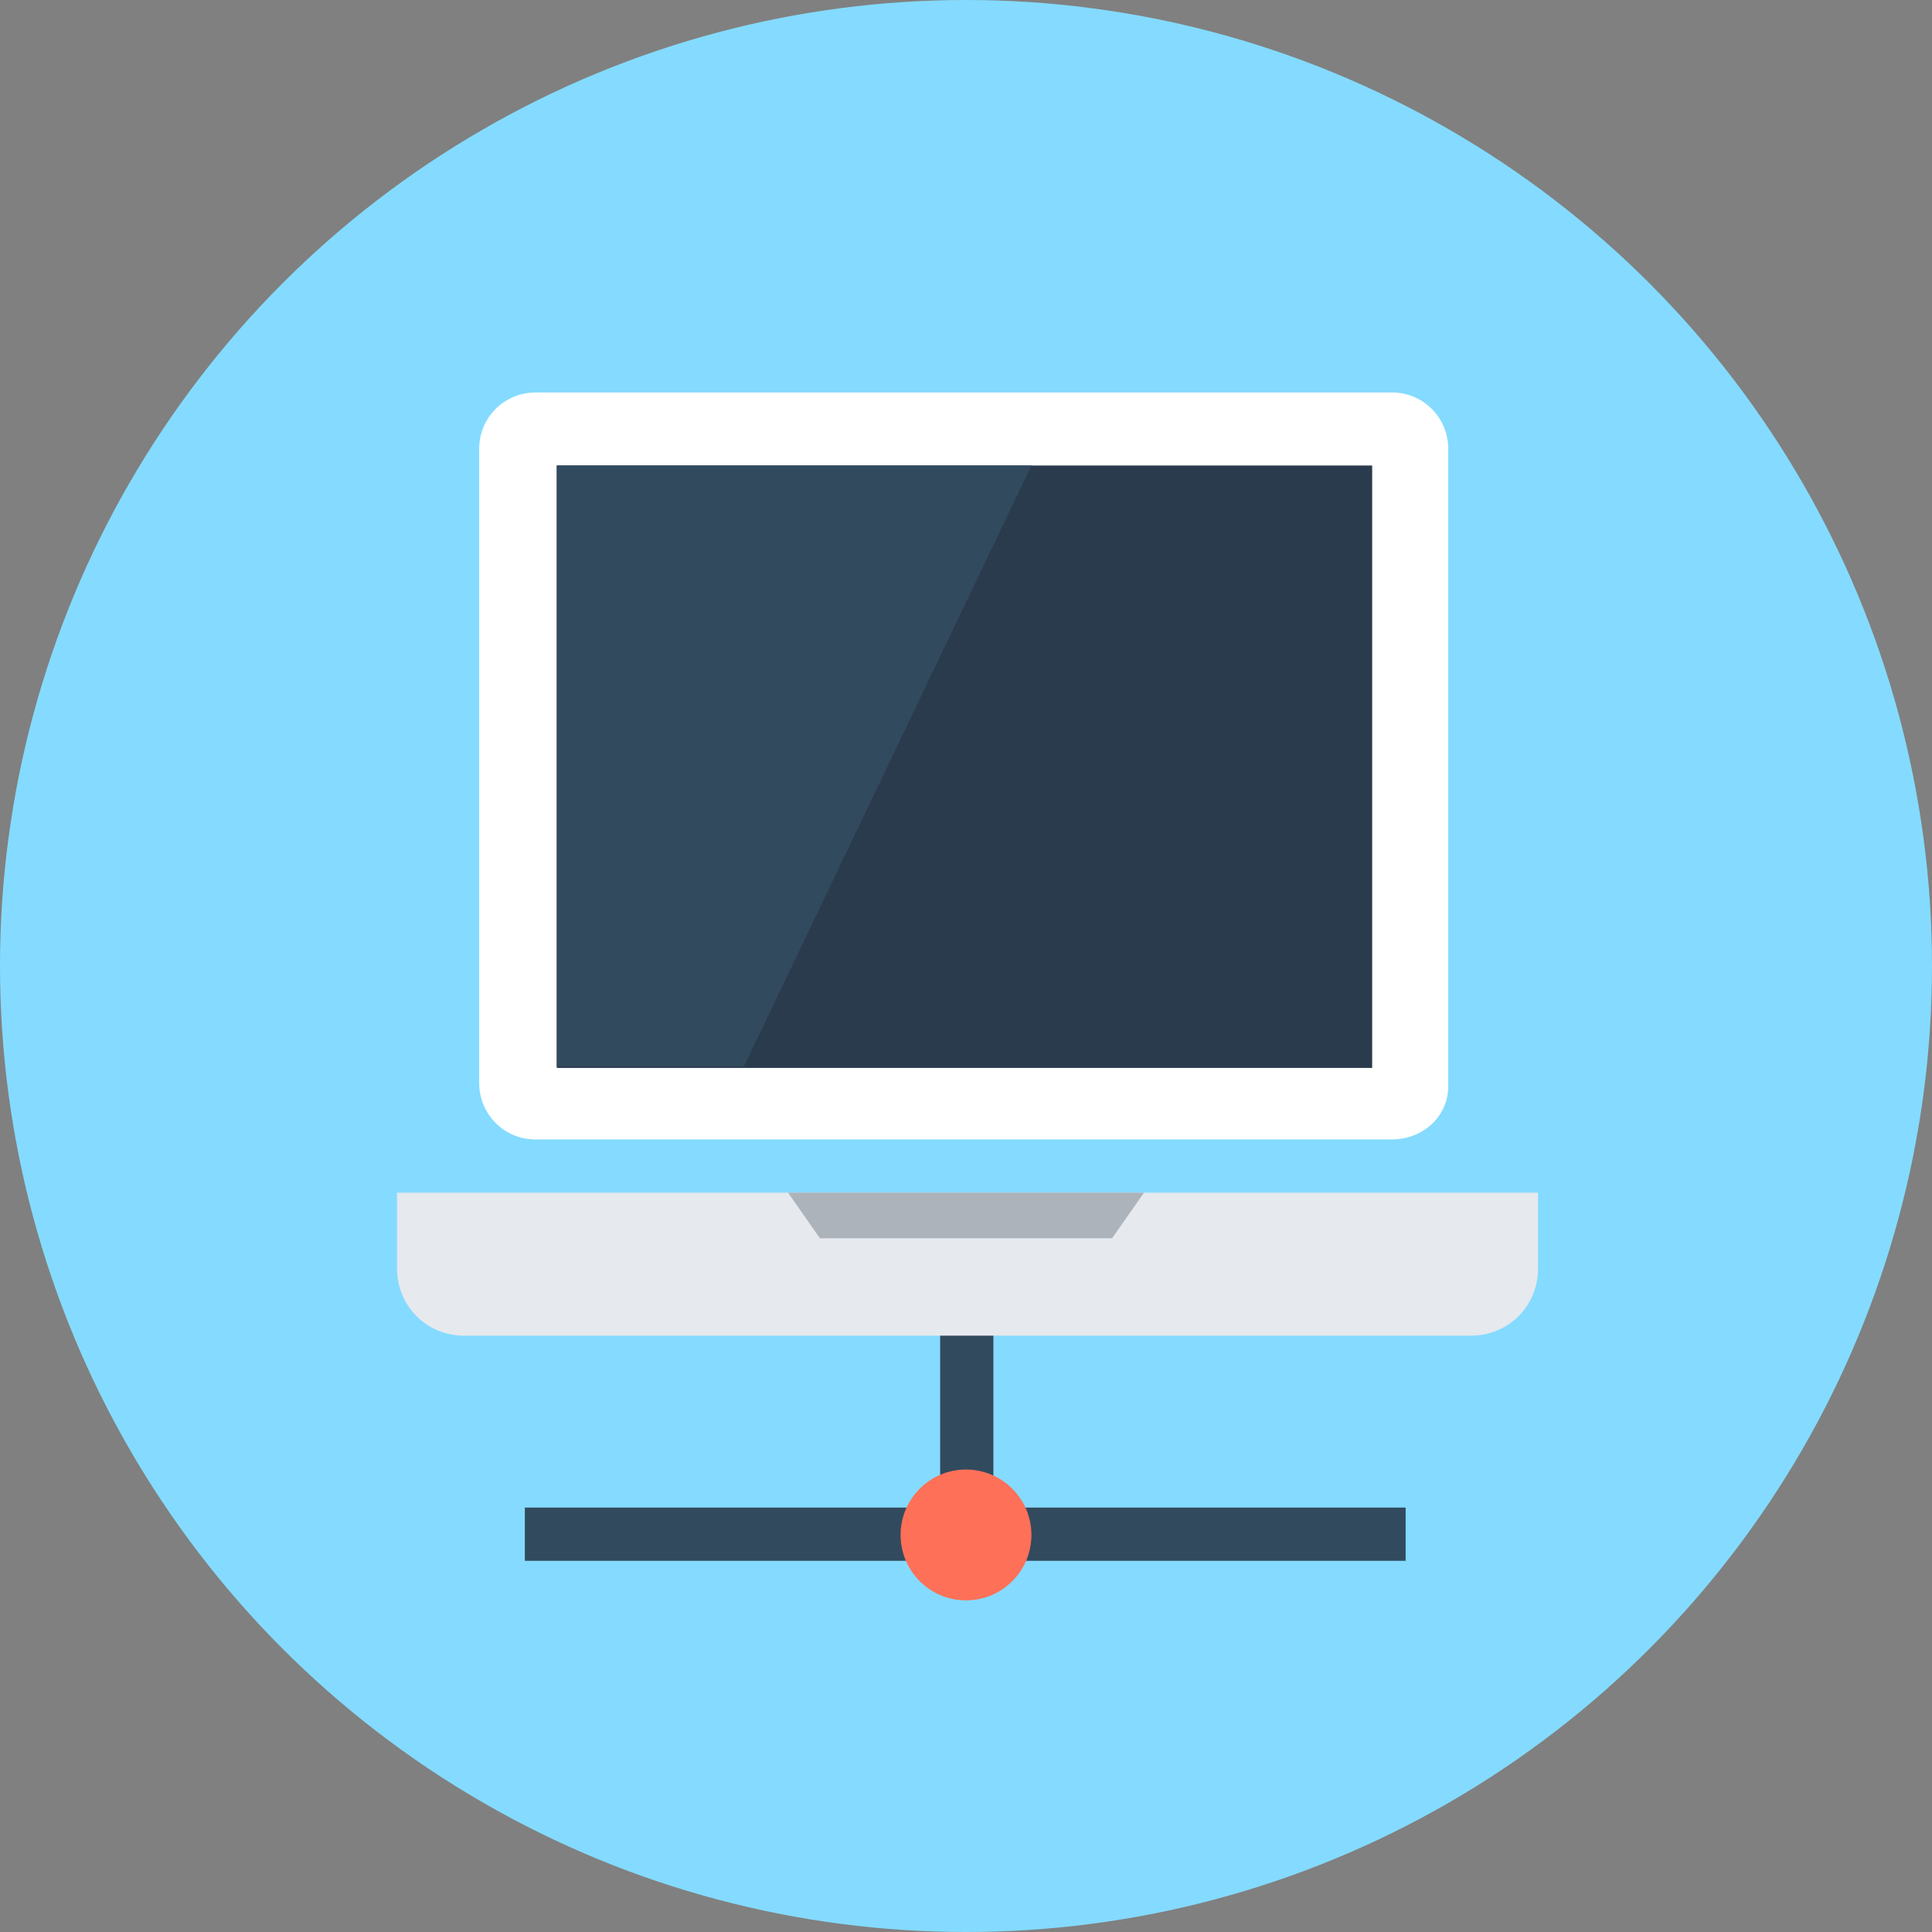 <?xml version="1.0" encoding="iso-8859-1"?>
<!-- Generator: Adobe Illustrator 19.0.0, SVG Export Plug-In . SVG Version: 6.00 Build 0)  -->
<svg xmlns="http://www.w3.org/2000/svg" xmlns:xlink="http://www.w3.org/1999/xlink" version="1.1" id="Layer_1" x="0px" y="0px" viewBox="0 0 508 508" style="enable-background:new 0 0 508 508;" xml:space="preserve">
<rect x="0" y="0" width="508" height="508" fill="#808080" stroke="none"/>
<circle style="fill:#84DBFF;" cx="254" cy="254" r="254"/>
<g>
	<rect x="247.2" y="345.6" style="fill:#324A5E;" width="14" height="53.2"/>
	<rect x="138" y="396.4" style="fill:#324A5E;" width="231.6" height="14"/>
</g>
<circle style="fill:#FF7058;" cx="254" cy="403.6" r="17.2"/>
<path style="fill:#FFFFFF;" d="M366,299.6H140.8c-8.4,0-14.8-6.8-14.8-14.8V118c0-8.4,6.8-14.8,14.8-14.8H366  c8.4,0,14.8,6.8,14.8,14.8v166.8C381.2,293.2,374.4,299.6,366,299.6z"/>
<rect x="146.4" y="122.4" style="fill:#2B3B4E;" width="214.4" height="158.4"/>
<polygon style="fill:#324A5E;" points="271.2,122.4 146.4,122.4 146.4,280.4 195.6,280.4 "/>
<path style="fill:#E6E9EE;" d="M104.4,313.6v20c0,9.6,7.6,17.6,17.6,17.6h264.8c9.6,0,17.6-7.6,17.6-17.6v-20H104.4z"/>
<polygon style="fill:#ACB3BA;" points="292.4,325.6 215.6,325.6 207.2,313.6 300.8,313.6 "/>
<g>
</g>
<g>
</g>
<g>
</g>
<g>
</g>
<g>
</g>
<g>
</g>
<g>
</g>
<g>
</g>
<g>
</g>
<g>
</g>
<g>
</g>
<g>
</g>
<g>
</g>
<g>
</g>
<g>
</g>
</svg>
